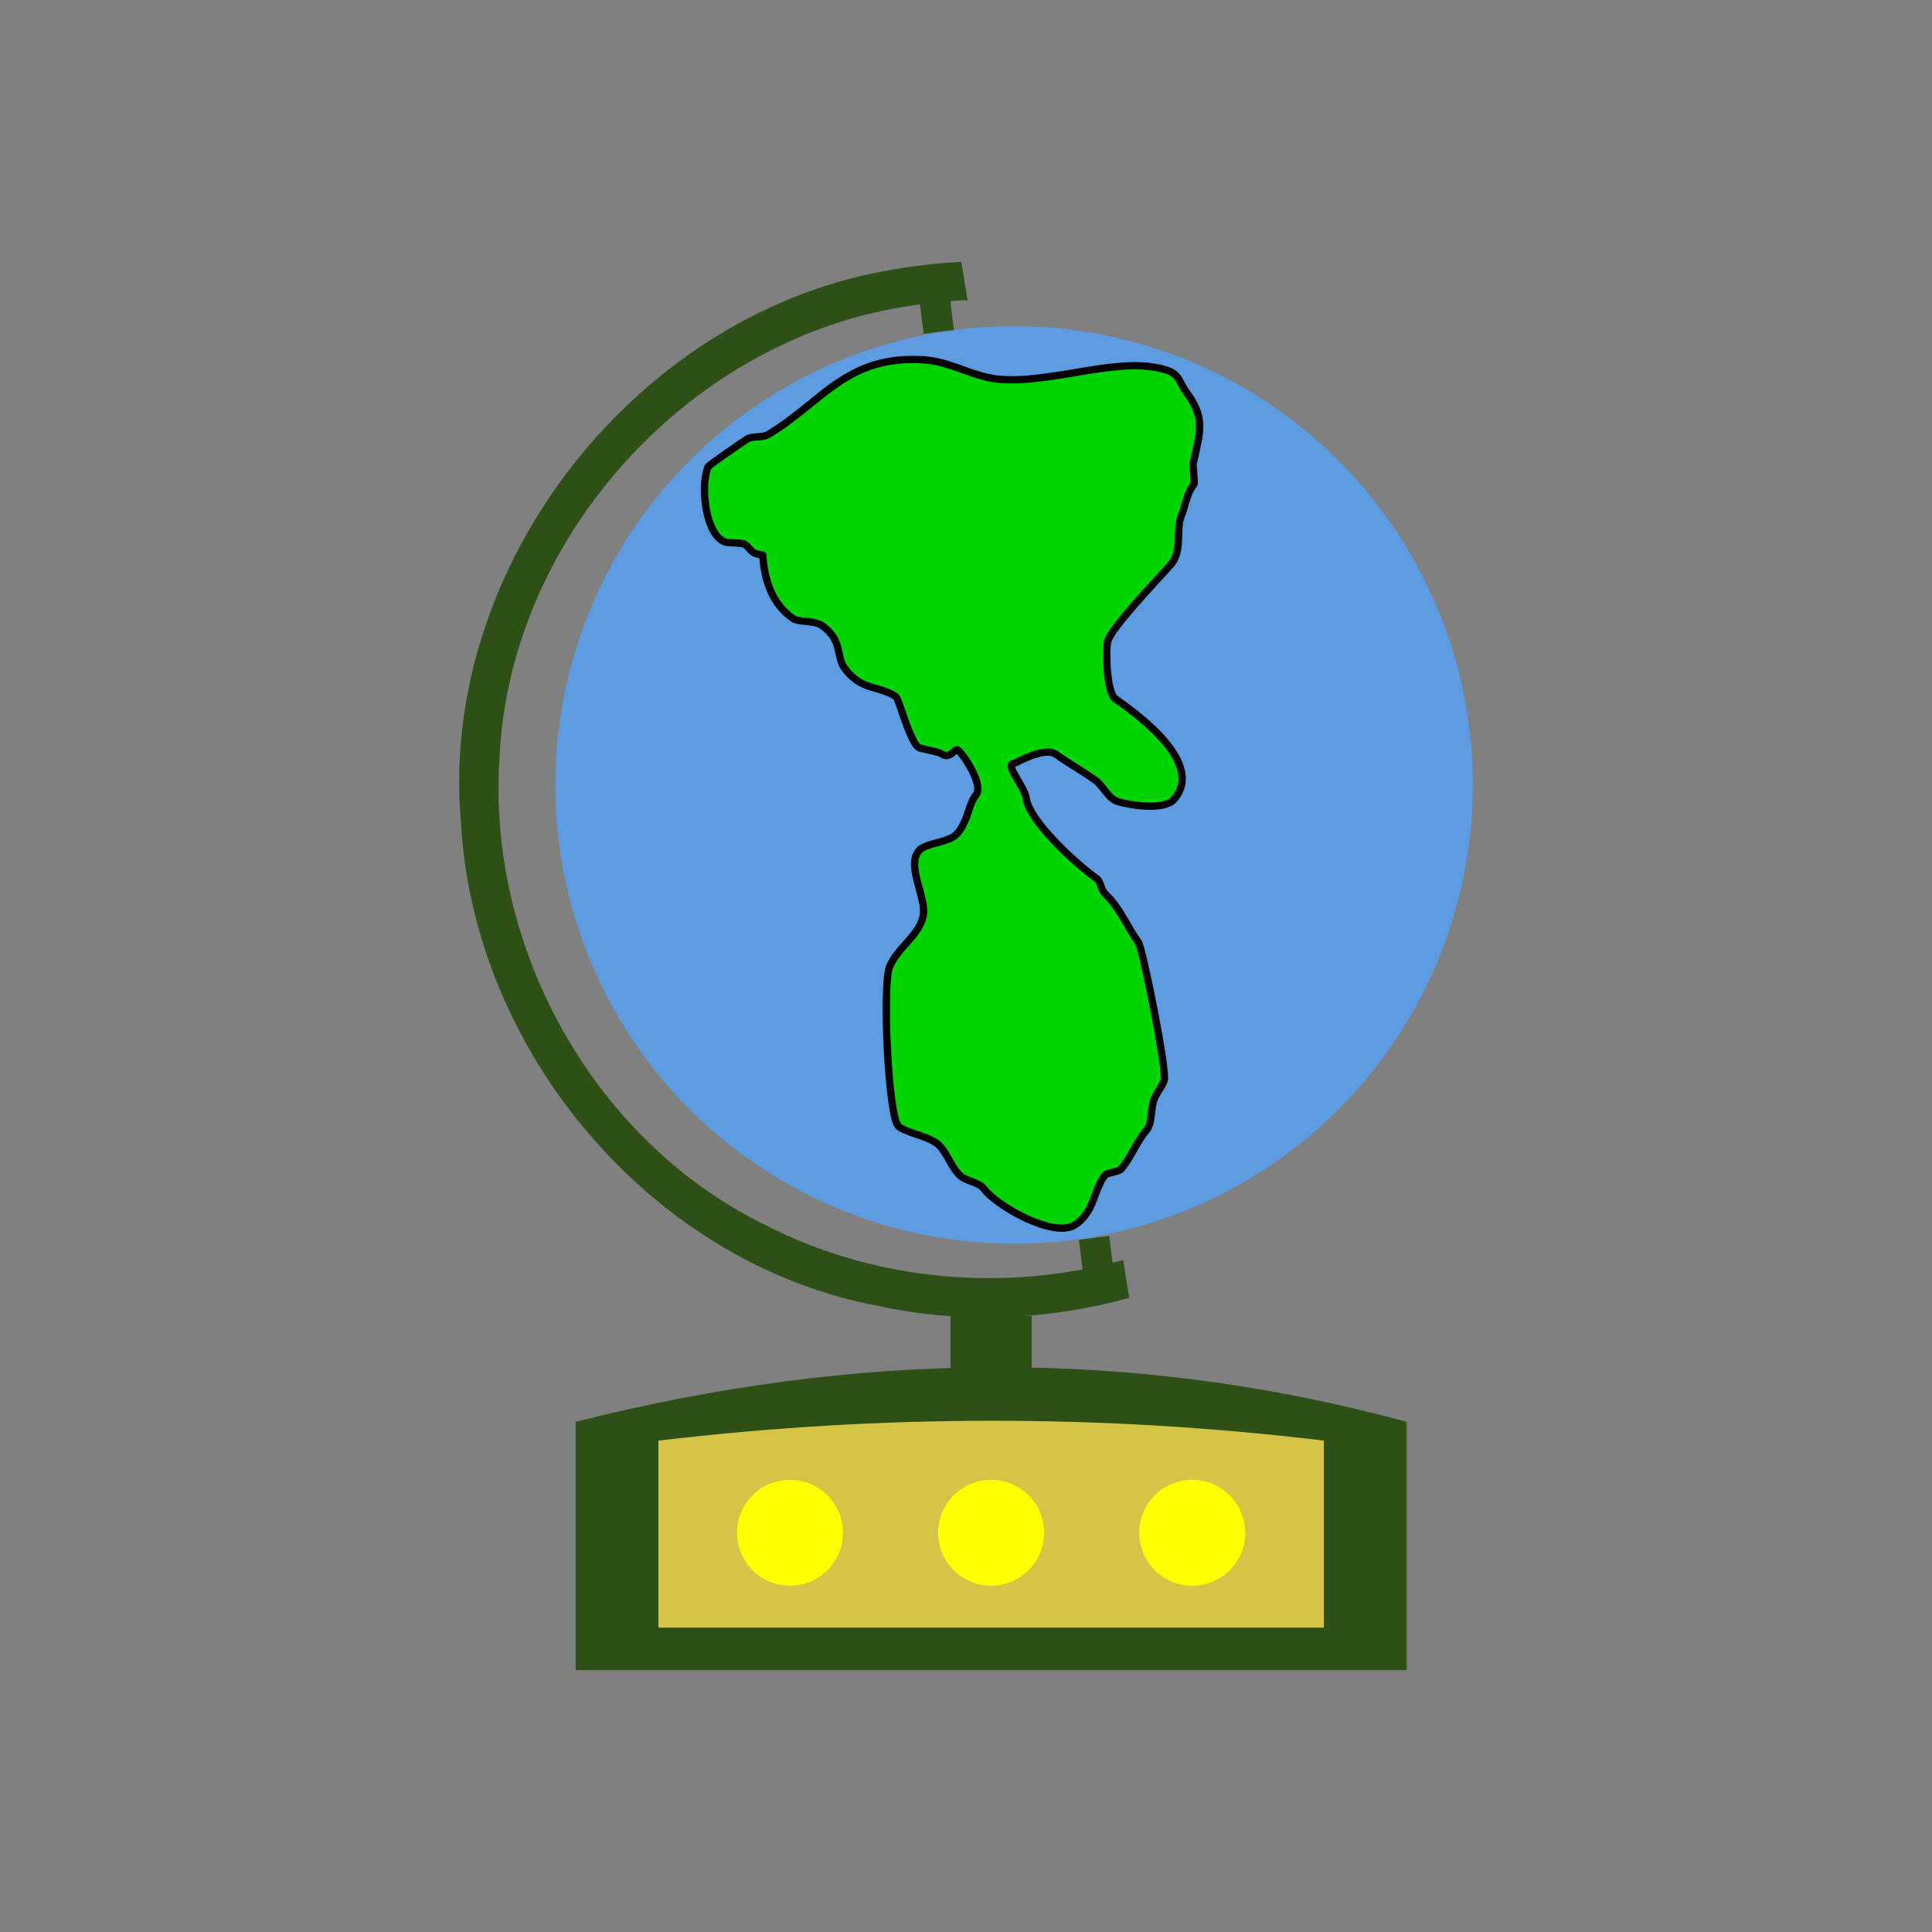 <?xml version="1.0" encoding="UTF-8" standalone="no"?>
<!-- Created with Inkscape (http://www.inkscape.org/) -->

<svg
   xmlns:dc="http://purl.org/dc/elements/1.1/"
   xmlns:cc="http://creativecommons.org/ns#"
   xmlns:rdf="http://www.w3.org/1999/02/22-rdf-syntax-ns#"
   xmlns:svg="http://www.w3.org/2000/svg"
   xmlns="http://www.w3.org/2000/svg"
   xmlns:sodipodi="http://sodipodi.sourceforge.net/DTD/sodipodi-0.dtd"
   xmlns:inkscape="http://www.inkscape.org/namespaces/inkscape"
   width="500"
   height="500"
   viewBox="0 0 500 500"
   version="1.1"
   id="svg8"
   inkscape:version="0.92.2 5c3e80d, 2017-08-06"
   sodipodi:docname="Globe.svg">
  <rect x="0" y="0" width="500" height="500" fill="#808080" stroke="none"/>
  <defs
     id="defs2" />
  <sodipodi:namedview
     id="base"
     pagecolor="#ffffff"
     bordercolor="#666666"
     borderopacity="1.0"
     inkscape:pageopacity="0.0"
     inkscape:pageshadow="2"
     inkscape:zoom="1.750474"
     inkscape:cx="250"
     inkscape:cy="250"
     inkscape:document-units="px"
     inkscape:current-layer="layer1"
     showgrid="false"
     units="px"
     borderlayer="false"
     inkscape:showpageshadow="false"
     inkscape:window-width="1440"
     inkscape:window-height="851"
     inkscape:window-x="0"
     inkscape:window-y="1"
     inkscape:window-maximized="1"
     inkscape:snap-global="false" />
  <g
     inkscape:label="Layer 1"
     inkscape:groupmode="layer"
     id="layer1"
     transform="translate(0,-164.708)">
    <g
       id="g982"
       transform="translate(20.664,-1.788)">
      <circle
         r="118.73"
         cy="369.646"
         cx="241.771"
         id="path913"
         style="opacity:1;fill:#5d9ce2;fill-opacity:1;fill-rule:evenodd;stroke:none;stroke-width:2;stroke-linecap:butt;stroke-linejoin:miter;stroke-miterlimit:4;stroke-dasharray:none;stroke-opacity:1" />
      <path
         inkscape:connector-curvature="0"
         id="path915"
         d="m 176.722,310.148 c 0.469,6.687 2.451,12.602 7.735,16.33 1.746,1.232 5.474,0.402 7.653,1.939 5.341,3.768 3.575,7.99 5.789,11.003 4.424,6.022 8.955,4.341 13.317,7.418 0.762,0.537 3.804,12.454 6.082,13.187 1.55,0.499 4.924,1.002 5.758,1.591 2.15,1.517 3.393,-1.56 4.177,-1.007 1.309,0.923 6.877,9.126 4.647,11.681 -1.832,2.098 -1.926,6.615 -4.827,9.939 -2.111,2.419 -8.078,2.326 -9.884,4.395 -3.44,3.94 2.124,12.358 1.056,17.054 -1.151,5.061 -6.723,8.131 -8.712,13.129 -1.821,4.576 -0.352,39.291 2.456,41.271 2.795,1.972 8.115,2.425 10.521,4.951 2.184,2.293 2.94,5.465 5.349,7.728 1.423,1.337 4.958,1.841 5.978,3.229 3.459,4.709 18.115,12.82 23.472,9.64 5.401,-3.206 5.099,-9.619 8.105,-13.063 0.558,-0.64 3.362,-0.702 4.104,-1.553 2.674,-3.064 3.858,-6.939 6.649,-10.136 1.151,-1.318 1.19,-5.233 1.55,-6.814 0.581,-2.556 1.971,-3.491 2.911,-5.854 0.91,-2.287 -5.592,-34.384 -6.655,-35.832 -2.761,-3.759 -4.752,-8.916 -8.437,-12.377 -1.434,-1.347 -1.179,-3.303 -2.408,-4.17 -5.278,-3.724 -17.388,-14.802 -18.184,-20.736 -0.417,-3.111 -5.797,-8.787 -3.067,-9.083 0.48,-0.052 7.744,-4.421 10.784,-2.277 3.677,2.594 6.557,4.132 10.134,6.655 1.985,1.4 3.332,4.728 5.664,5.478 3.492,1.123 12.185,2.416 14.72,-0.488 8.261,-9.463 -9.96,-22.348 -15.199,-26.044 -2.136,-1.507 -2.58,-12.091 -1.977,-14.739 0.805,-3.538 13.115,-16.284 16.408,-20.055 3.013,-3.452 1.192,-8.833 2.64,-12.471 1.169,-2.937 1.539,-6.172 3.225,-8.103 0.411,-0.471 -0.285,-4.821 -0.125,-5.525 1.984,-8.721 3.093,-11.854 -1.883,-18.626 -1.761,-2.396 -1.587,-4.428 -5.056,-5.544 -11.817,-3.801 -28.79,3.401 -42.8,2.425 -7.065,-0.492 -12.771,-4.567 -19.777,-5.056 -20.213,-1.409 -26.532,11.037 -40.53,19.348 -1.422,0.844 -3.994,0.309 -5.392,1.138 -0.819,0.486 -9.96,6.775 -10.125,7.19 -2.12,5.327 -0.517,17.855 4.458,19.455 0.726,0.234 4.514,0.219 5.004,0.565 1.898,1.339 1.469,2.451 4.69,2.815 z"
         style="color:#000000;clip-rule:nonzero;display:inline;overflow:visible;visibility:visible;opacity:1;isolation:auto;mix-blend-mode:normal;color-interpolation:sRGB;color-interpolation-filters:linearRGB;solid-color:#000000;solid-opacity:1;fill:#00d400;fill-opacity:1;fill-rule:evenodd;stroke:#000000;stroke-width:1.89;stroke-linecap:round;stroke-linejoin:round;stroke-miterlimit:2;stroke-dasharray:none;stroke-dashoffset:0;stroke-opacity:1;color-rendering:auto;image-rendering:auto;shape-rendering:auto;text-rendering:auto;enable-background:accumulate" />
      <rect
         transform="rotate(-7.138)"
         y="269.179"
         x="185.252"
         height="8.867"
         width="7.909"
         id="rect917"
         style="opacity:1;fill:#2d5016;fill-opacity:1;fill-rule:evenodd;stroke:none;stroke-width:1.89;stroke-linecap:butt;stroke-linejoin:miter;stroke-miterlimit:2;stroke-dasharray:none;stroke-opacity:1" />
      <rect
         style="opacity:1;fill:#2d5016;fill-opacity:1;fill-rule:evenodd;stroke:none;stroke-width:1.89;stroke-linecap:butt;stroke-linejoin:miter;stroke-miterlimit:2;stroke-dasharray:none;stroke-opacity:1"
         id="rect919"
         width="7.909"
         height="8.867"
         x="195.988"
         y="515.699"
         transform="rotate(-7.138)" />
      <path
         inkscape:connector-curvature="0"
         id="path931"
         d="m 211.163,236.137 c -66.181,10.396 -118.481,76.268 -112.531,143.198 3.22,59.371 49.391,114.307 108.268,125.192 21.31,4.603 43.665,3.649 64.682,-2.139 l -1.59,-9.811 c -30.344,8.441 -63.921,5.542 -92.099,-8.798 -44.459,-21.452 -72.254,-71.249 -69.333,-120.222 2.118,-56.973 48.111,-108.351 104.211,-117.576 5.608,-0.98 11.28,-1.574 16.967,-1.794 l -1.609,-9.927 c -0.321,0.023 -0.641,0.032 -0.962,0.057 -5.364,0.294 -10.71,0.901 -16.003,1.82 z"
         style="opacity:1;fill:#2d5016;fill-opacity:1;fill-rule:evenodd;stroke:none;stroke-width:2;stroke-linecap:butt;stroke-linejoin:miter;stroke-miterlimit:4;stroke-dasharray:none;stroke-opacity:1" />
      <path
         sodipodi:nodetypes="ccccc"
         inkscape:connector-curvature="0"
         id="rect947"
         d="m 128.309,534.471 c 72.243,-18.329 143.962,-19.365 215.062,0 v 64.262 H 128.309 Z"
         style="opacity:1;fill:#2d5016;fill-opacity:1;fill-rule:evenodd;stroke:none;stroke-width:1.89;stroke-linecap:butt;stroke-linejoin:miter;stroke-miterlimit:2;stroke-dasharray:none;stroke-opacity:1" />
      <rect
         y="507.053"
         x="225.344"
         height="14.138"
         width="20.992"
         id="rect950"
         style="opacity:1;fill:#2d5016;fill-opacity:1;fill-rule:evenodd;stroke:none;stroke-width:1.89;stroke-linecap:butt;stroke-linejoin:miter;stroke-miterlimit:2;stroke-dasharray:none;stroke-opacity:1" />
      <path
         sodipodi:nodetypes="ccccc"
         inkscape:connector-curvature="0"
         id="rect954"
         d="m 149.73,539.328 c 57.407,-6.795 114.814,-6.914 172.221,0 v 48.41 H 149.73 Z"
         style="opacity:1;fill:#d5c446;fill-opacity:1;fill-rule:evenodd;stroke:none;stroke-width:1.89;stroke-linecap:butt;stroke-linejoin:miter;stroke-miterlimit:2;stroke-dasharray:none;stroke-opacity:1" />
      <g
         transform="translate(-0.857)"
         id="g968">
        <circle
           style="opacity:1;fill:#ffff00;fill-opacity:1;fill-rule:evenodd;stroke:none;stroke-width:1.89;stroke-linecap:butt;stroke-linejoin:miter;stroke-miterlimit:2;stroke-dasharray:none;stroke-opacity:1"
           id="path959"
           cx="184.645"
           cy="563.175"
           r="13.709" />
        <circle
           r="13.709"
           cy="563.175"
           cx="236.697"
           id="circle961"
           style="opacity:1;fill:#ffff00;fill-opacity:1;fill-rule:evenodd;stroke:none;stroke-width:1.89;stroke-linecap:butt;stroke-linejoin:miter;stroke-miterlimit:2;stroke-dasharray:none;stroke-opacity:1" />
        <circle
           style="opacity:1;fill:#ffff00;fill-opacity:1;fill-rule:evenodd;stroke:none;stroke-width:1.89;stroke-linecap:butt;stroke-linejoin:miter;stroke-miterlimit:2;stroke-dasharray:none;stroke-opacity:1"
           id="circle963"
           cx="288.749"
           cy="563.175"
           r="13.709" />
      </g>
    </g>
  </g>
</svg>
